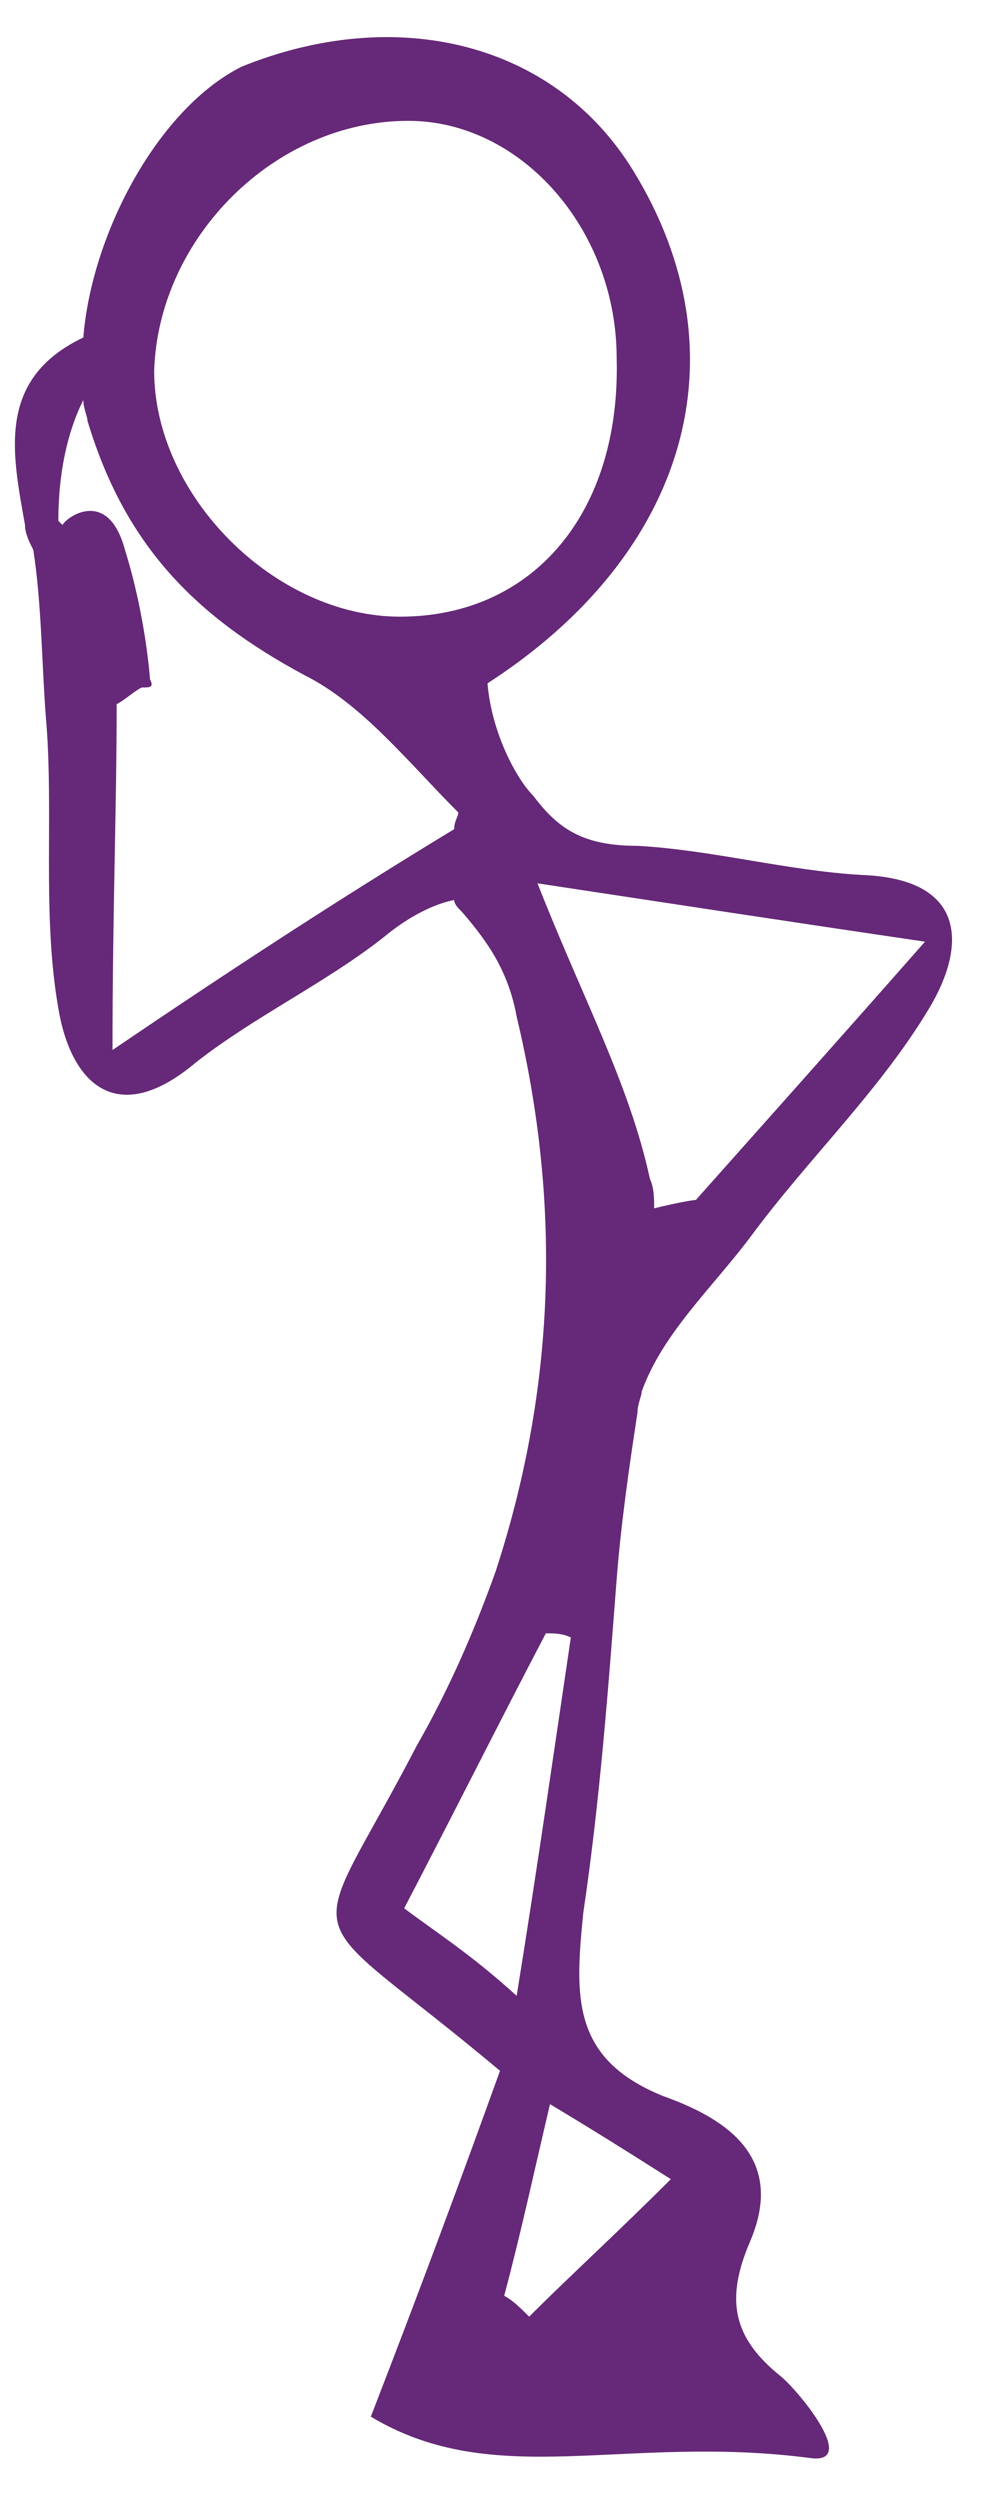 <?xml version="1.0" encoding="utf-8"?>
<!-- Generator: Adobe Illustrator 21.1.0, SVG Export Plug-In . SVG Version: 6.00 Build 0)  -->
<svg version="1.1" id="Layer_1" xmlns="http://www.w3.org/2000/svg" xmlns:xlink="http://www.w3.org/1999/xlink" x="0px" y="0px"
	 viewBox="0 0 24 60" style="enable-background:new 0 0 24 60;" xml:space="preserve">
<style type="text/css">
	.st0{fill-rule:evenodd;clip-rule:evenodd;fill:#662878;}
</style>
<path class="st0" d="M14.8,37.9c0.1-1.3,0.3-2.7,0.5-4c0-0.2,0.1-0.4,0.1-0.5c0.5-1.4,1.7-2.5,2.6-3.7c1.4-1.9,3.1-3.5,4.3-5.5
	c0.9-1.5,0.9-3.1-1.6-3.2c-1.8-0.1-3.6-0.6-5.4-0.7c-1.3,0-1.9-0.4-2.5-1.2c-0.4-0.4-1-1.5-1.1-2.7c4.8-3.1,6.2-7.9,3.5-12.3
	c-1.9-3.1-5.7-4-9.4-2.5C3.8,2.6,2.2,5.6,2,8.1c-2.1,1-1.7,2.8-1.4,4.5c0,0.2,0.1,0.4,0.2,0.6C1,14.5,1,15.9,1.1,17.2
	c0.2,2.3-0.1,4.7,0.3,7c0.3,1.8,1.4,2.9,3.3,1.3c1.4-1.1,3.1-1.9,4.5-3c0.6-0.5,1.2-0.8,1.7-0.9c0,0.1,0.1,0.2,0.2,0.3
	c0.6,0.7,1.1,1.4,1.3,2.5c1.1,4.6,0.9,9-0.5,13.3c-0.5,1.4-1.1,2.8-1.9,4.2C7.3,47.1,7,45.5,12,49.7c-0.9,2.5-1.9,5.2-3.1,8.3
	c3,1.8,6.1,0.4,10.6,1c1.1,0.1-0.4-1.7-0.8-2c-1.1-0.9-1.3-1.8-0.7-3.2c0.9-2.1-0.7-3-2.1-3.5c-2.2-0.9-2.1-2.4-1.9-4.4
	C14.4,43.2,14.6,40.5,14.8,37.9 M9.8,2.9c2.7,0,5,2.6,5,5.7c0.1,3.7-2,6.2-5.2,6.2c-3,0-5.9-2.9-5.9-5.9C3.8,5.7,6.6,2.9,9.8,2.9
	 M2.7,25.2c0-3.3,0.1-5.8,0.1-8.3c0.2-0.1,0.4-0.3,0.6-0.4c0.2,0,0.3,0,0.2-0.2c0,0-0.1-1.5-0.6-3.1c-0.4-1.5-1.4-0.8-1.5-0.6
	c0,0-0.1-0.1-0.1-0.1c0-1.1,0.2-2.1,0.6-2.9c0,0.2,0.1,0.4,0.1,0.5c0.9,3,2.6,4.7,5.2,6.1c1.4,0.7,2.5,2.1,3.7,3.3
	c0,0.1-0.1,0.2-0.1,0.4C8.1,21.6,5.5,23.3,2.7,25.2 M9.7,45.8c1.2-2.3,2.3-4.5,3.4-6.6c0.2,0,0.4,0,0.6,0.1
	c-0.4,2.7-0.8,5.5-1.3,8.6C11.3,46.9,10.5,46.4,9.7,45.8 M16.1,52.3c-1.3,1.3-2.4,2.3-3.4,3.3c-0.2-0.2-0.4-0.4-0.6-0.5
	c0.4-1.5,0.7-2.9,1.1-4.6C14.2,51.1,15,51.6,16.1,52.3 M12.9,21.2c3.3,0.5,5.9,0.9,9.3,1.4c-2.2,2.5-3.9,4.4-5.5,6.2
	c-0.1,0-0.6,0.1-1,0.2c0-0.2,0-0.5-0.1-0.7C15.1,26,14,24,12.9,21.2"/>
</svg>
